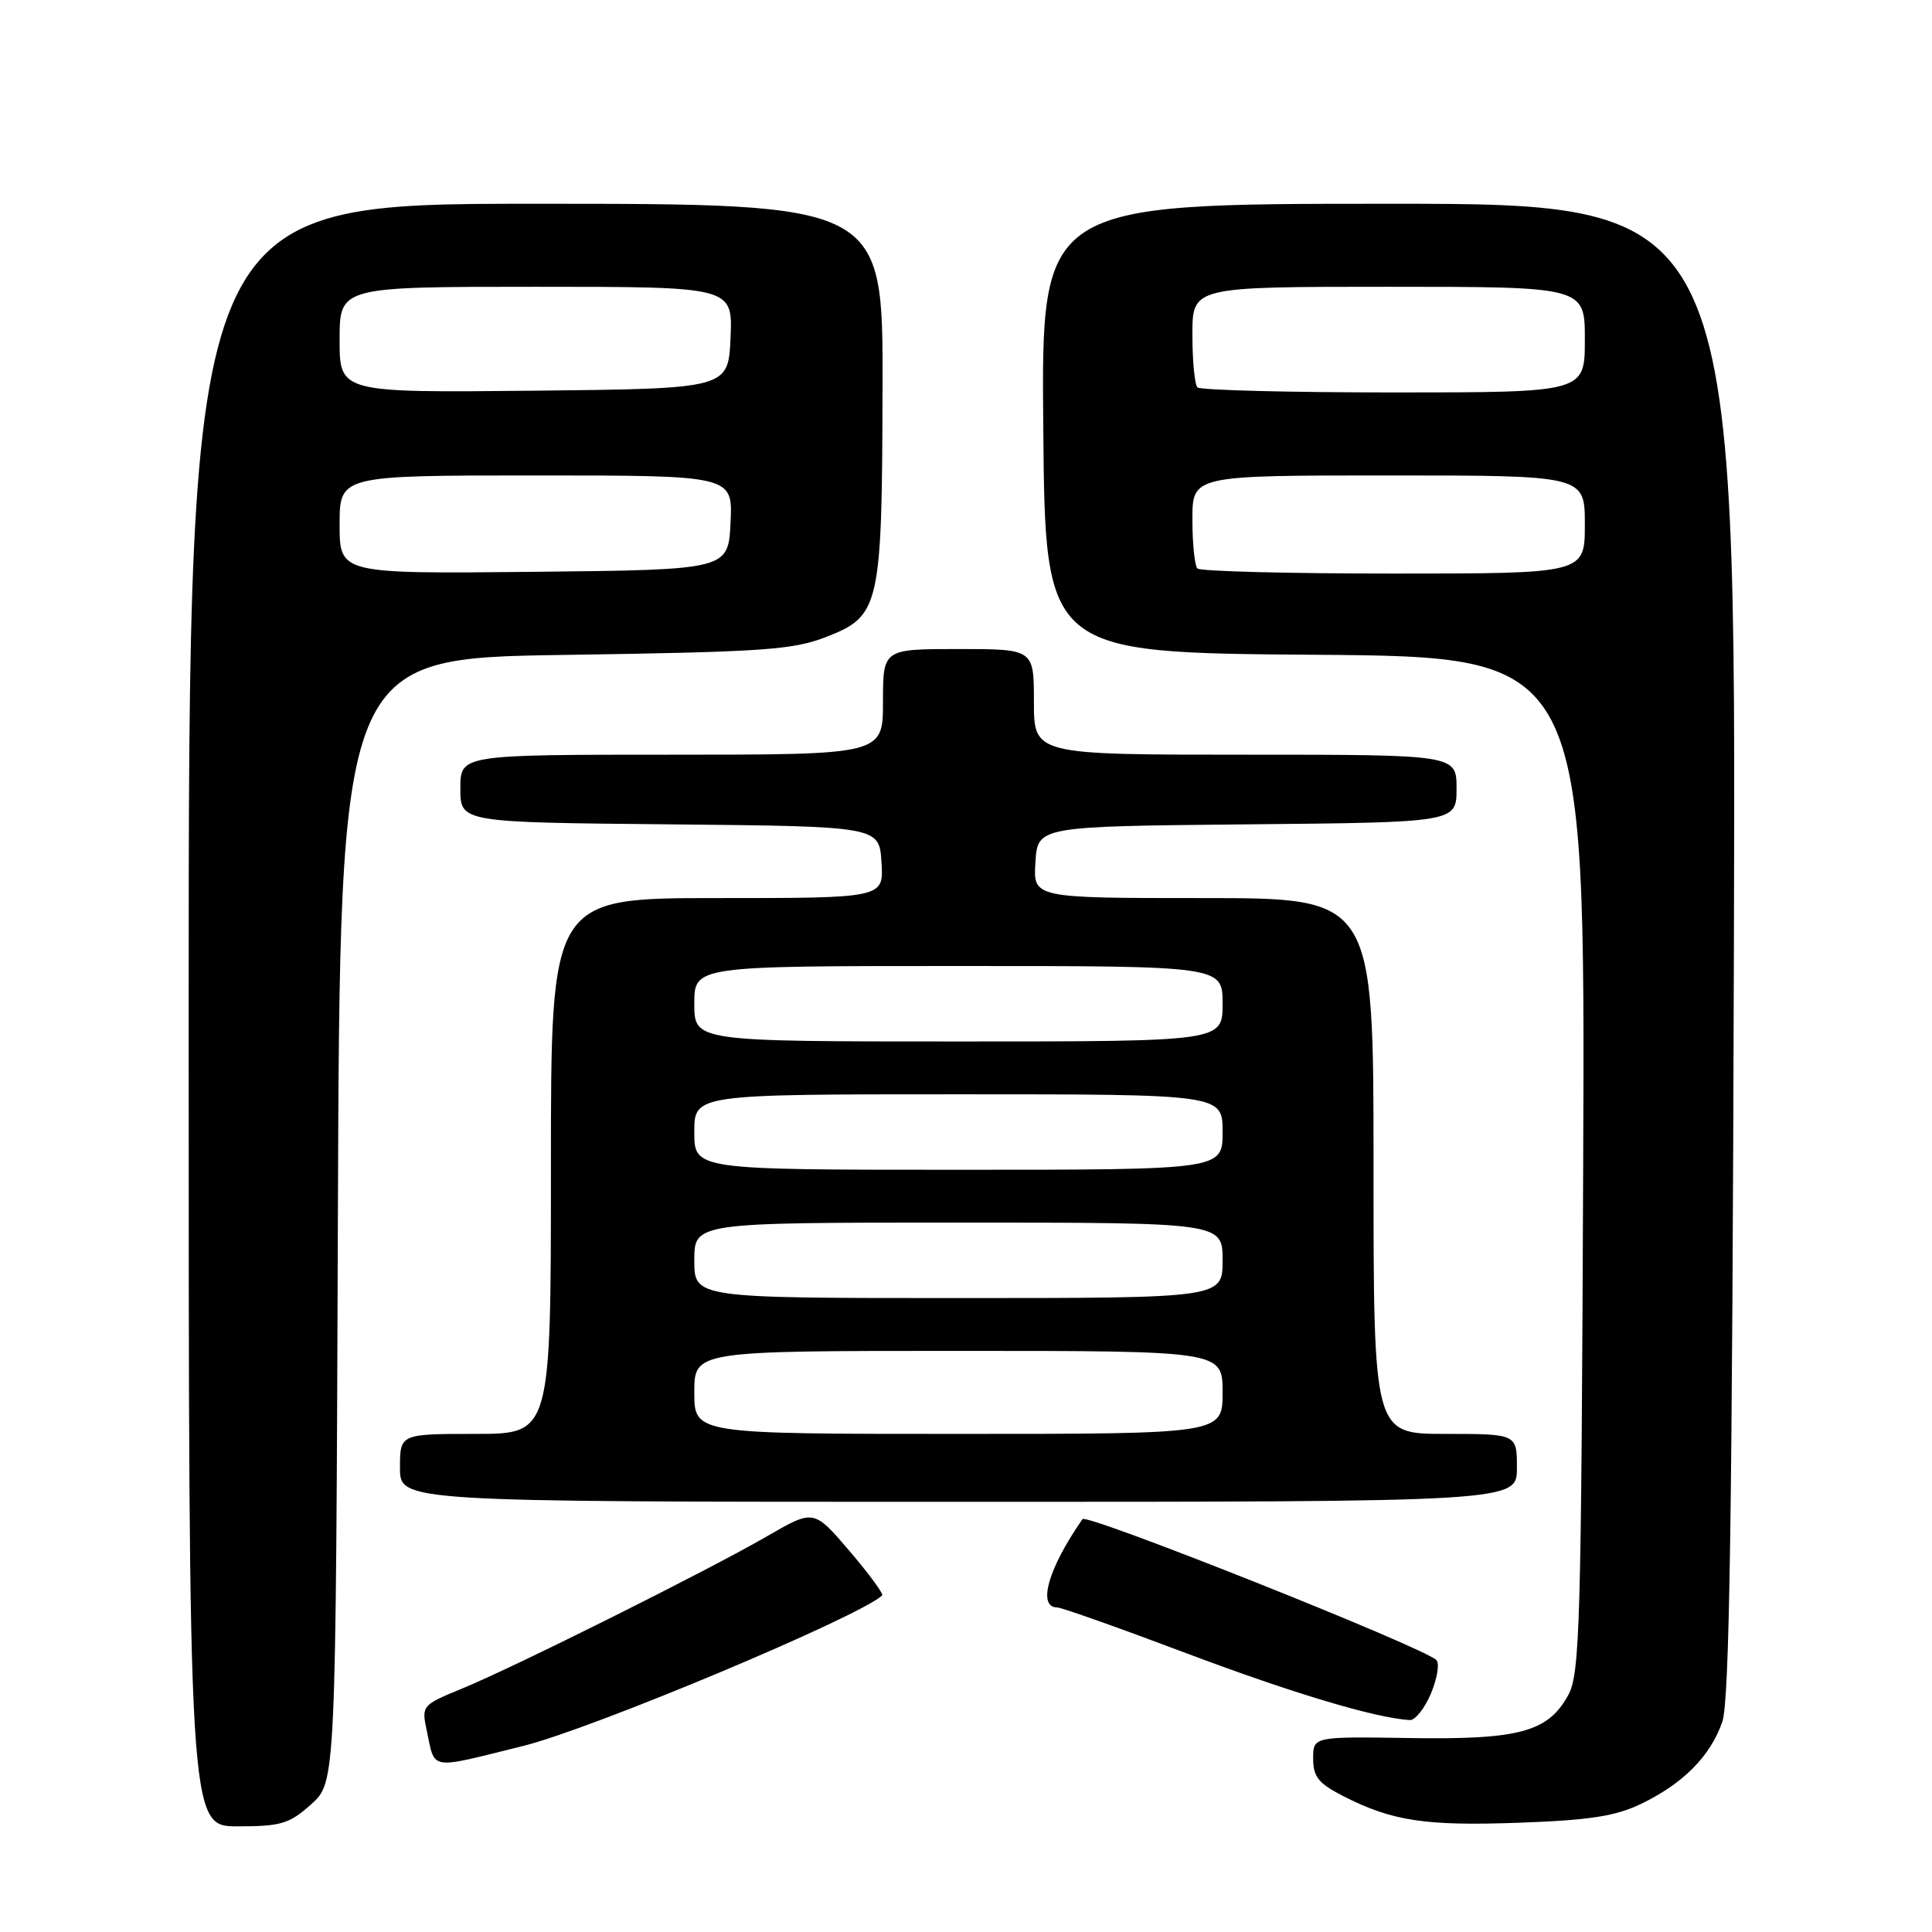 <?xml version="1.0" encoding="UTF-8" standalone="no"?>
<!DOCTYPE svg PUBLIC "-//W3C//DTD SVG 1.1//EN" "http://www.w3.org/Graphics/SVG/1.1/DTD/svg11.dtd" >
<svg xmlns="http://www.w3.org/2000/svg" xmlns:xlink="http://www.w3.org/1999/xlink" version="1.1" viewBox="0 0 256 256">
 <g >
 <path fill="currentColor"
d=" M 41.23 239.08 C 44.50 236.16 44.50 236.16 44.77 161.69 C 45.04 87.22 45.04 87.22 74.77 86.78 C 101.21 86.39 105.05 86.12 109.50 84.39 C 116.60 81.62 116.88 80.42 116.94 51.25 C 117.00 27.00 117.00 27.00 71.00 27.00 C 25.00 27.00 25.00 27.00 25.00 134.50 C 25.00 242.00 25.00 242.00 31.48 242.00 C 37.24 242.00 38.34 241.67 41.23 239.08 Z  M 217.50 239.00 C 223.08 236.30 226.66 232.66 228.22 228.13 C 229.16 225.36 229.53 201.13 229.75 125.75 C 230.05 27.00 230.05 27.00 184.01 27.00 C 137.97 27.00 137.97 27.00 138.24 56.75 C 138.50 86.50 138.50 86.50 174.28 86.76 C 210.05 87.03 210.05 87.03 209.78 154.26 C 209.53 215.38 209.35 221.78 207.80 224.61 C 205.12 229.50 201.30 230.53 186.75 230.30 C 174.00 230.10 174.00 230.10 174.00 233.03 C 174.00 235.44 174.71 236.32 177.98 237.99 C 184.48 241.31 188.85 241.97 201.34 241.52 C 210.70 241.18 214.09 240.65 217.50 239.00 Z  M 69.35 231.34 C 78.47 229.08 113.72 214.30 116.89 211.41 C 117.11 211.21 115.16 208.56 112.56 205.51 C 107.83 199.98 107.83 199.98 101.66 203.55 C 93.82 208.09 68.16 220.90 61.17 223.77 C 55.94 225.91 55.85 226.03 56.53 229.23 C 57.70 234.67 56.62 234.49 69.35 231.34 Z  M 189.62 224.37 C 190.45 222.37 190.77 220.39 190.32 219.96 C 188.51 218.22 143.99 200.50 143.44 201.29 C 138.88 207.82 137.41 213.00 140.11 213.00 C 140.66 213.00 148.39 215.74 157.30 219.10 C 171.34 224.38 182.23 227.64 186.80 227.92 C 187.52 227.96 188.78 226.37 189.62 224.37 Z  M 201.00 194.50 C 201.00 190.00 201.00 190.00 191.50 190.00 C 182.00 190.00 182.00 190.00 182.00 154.50 C 182.00 119.00 182.00 119.00 159.45 119.00 C 136.89 119.00 136.89 119.00 137.20 114.25 C 137.50 109.50 137.50 109.50 165.25 109.23 C 193.00 108.97 193.00 108.97 193.00 104.48 C 193.00 100.00 193.00 100.00 165.00 100.00 C 137.00 100.00 137.00 100.00 137.00 93.00 C 137.00 86.00 137.00 86.00 127.00 86.00 C 117.00 86.00 117.00 86.00 117.00 93.00 C 117.00 100.00 117.00 100.00 89.00 100.00 C 61.00 100.00 61.00 100.00 61.00 104.48 C 61.00 108.97 61.00 108.97 88.75 109.23 C 116.50 109.50 116.50 109.50 116.80 114.25 C 117.11 119.00 117.11 119.00 95.05 119.00 C 73.00 119.00 73.00 119.00 73.00 154.50 C 73.00 190.00 73.00 190.00 63.00 190.00 C 53.00 190.00 53.00 190.00 53.00 194.50 C 53.00 199.00 53.00 199.00 127.00 199.00 C 201.00 199.00 201.00 199.00 201.00 194.50 Z  M 45.00 69.52 C 45.00 63.00 45.00 63.00 71.05 63.00 C 97.10 63.00 97.10 63.00 96.80 69.25 C 96.50 75.50 96.50 75.50 70.75 75.77 C 45.00 76.03 45.00 76.03 45.00 69.52 Z  M 45.00 45.02 C 45.00 38.00 45.00 38.00 71.05 38.00 C 97.09 38.00 97.09 38.00 96.80 44.75 C 96.50 51.50 96.50 51.50 70.75 51.77 C 45.00 52.03 45.00 52.03 45.00 45.02 Z  M 158.67 75.33 C 158.30 74.97 158.00 72.04 158.00 68.83 C 158.00 63.00 158.00 63.00 184.00 63.00 C 210.00 63.00 210.00 63.00 210.00 69.50 C 210.00 76.00 210.00 76.00 184.67 76.00 C 170.73 76.00 159.03 75.70 158.67 75.33 Z  M 158.67 51.33 C 158.30 50.97 158.00 47.82 158.00 44.33 C 158.00 38.00 158.00 38.00 184.00 38.00 C 210.00 38.00 210.00 38.00 210.00 45.00 C 210.00 52.00 210.00 52.00 184.67 52.00 C 170.73 52.00 159.03 51.70 158.67 51.33 Z  M 92.00 184.50 C 92.00 179.00 92.00 179.00 127.00 179.00 C 162.00 179.00 162.00 179.00 162.00 184.50 C 162.00 190.00 162.00 190.00 127.00 190.00 C 92.00 190.00 92.00 190.00 92.00 184.50 Z  M 92.00 167.00 C 92.00 162.00 92.00 162.00 127.00 162.00 C 162.00 162.00 162.00 162.00 162.00 167.00 C 162.00 172.00 162.00 172.00 127.00 172.00 C 92.00 172.00 92.00 172.00 92.00 167.00 Z  M 92.00 150.00 C 92.00 145.00 92.00 145.00 127.00 145.00 C 162.00 145.00 162.00 145.00 162.00 150.00 C 162.00 155.00 162.00 155.00 127.00 155.00 C 92.00 155.00 92.00 155.00 92.00 150.00 Z  M 92.00 133.00 C 92.00 128.00 92.00 128.00 127.00 128.00 C 162.00 128.00 162.00 128.00 162.00 133.00 C 162.00 138.00 162.00 138.00 127.00 138.00 C 92.00 138.00 92.00 138.00 92.00 133.00 Z "/>
</g>
</svg>